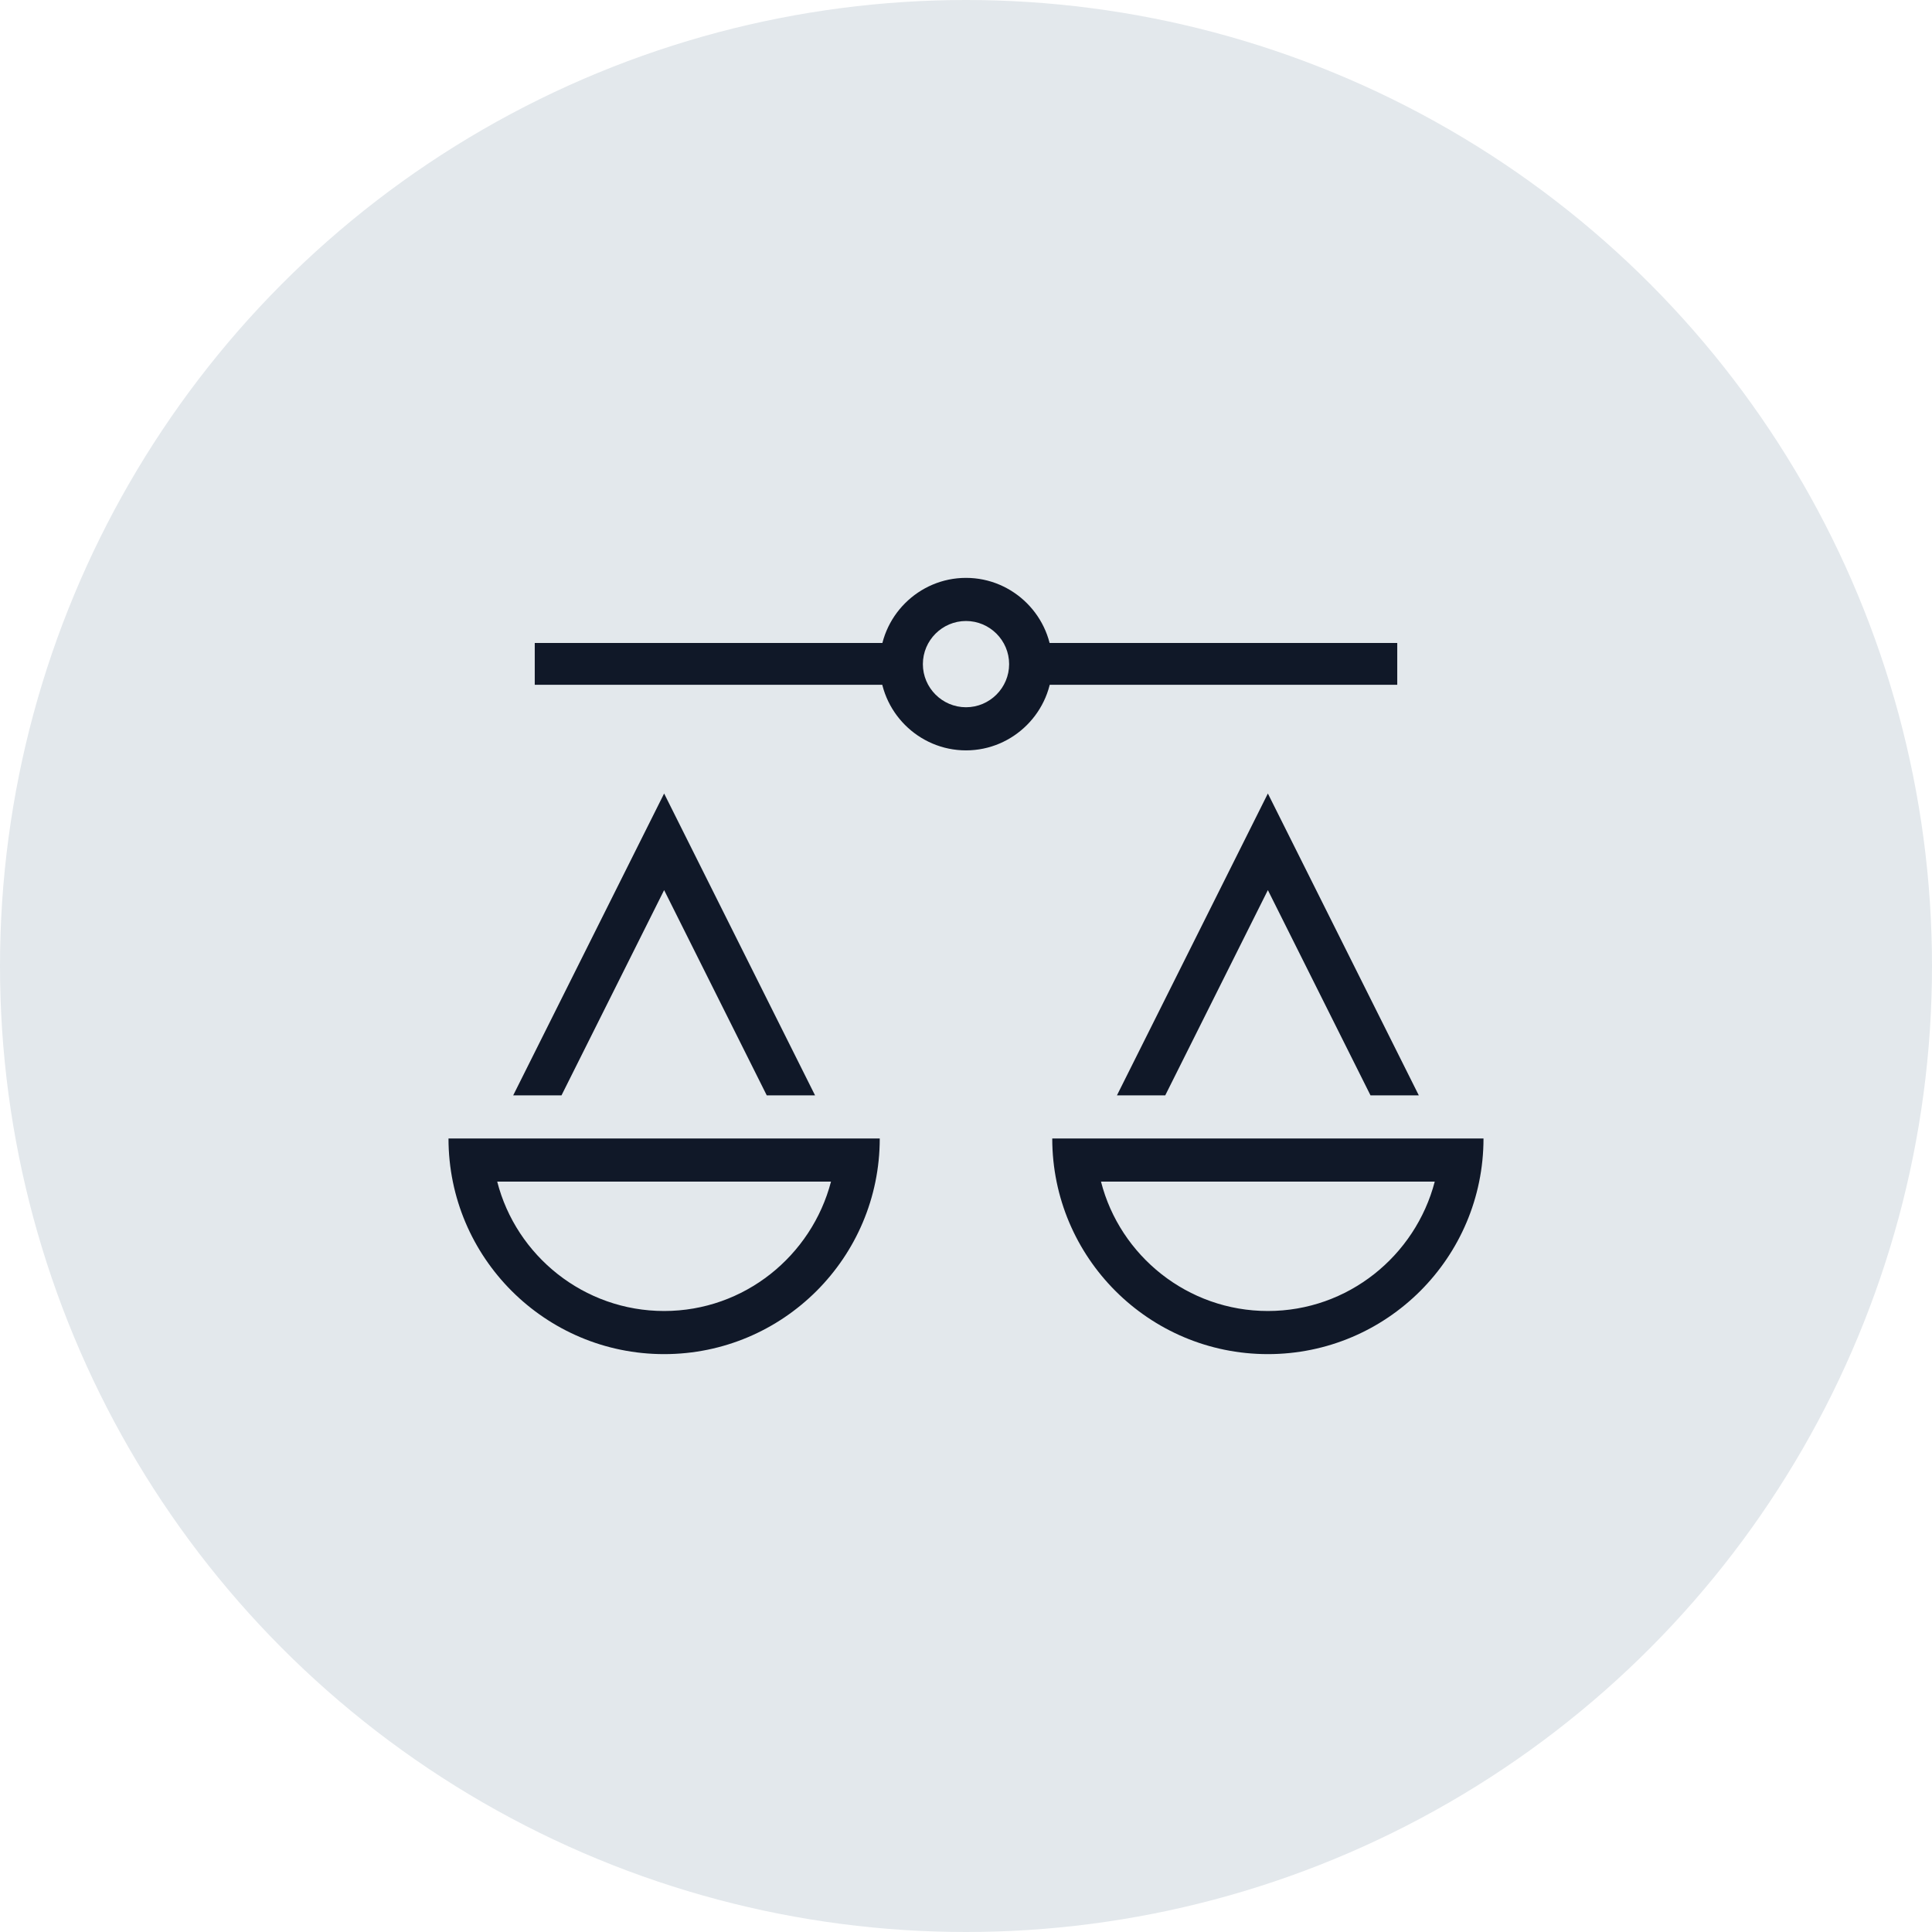 <?xml version="1.0" encoding="UTF-8"?>
<svg width="56px" height="56px" viewBox="0 0 56 56" version="1.1" xmlns="http://www.w3.org/2000/svg" xmlns:xlink="http://www.w3.org/1999/xlink">
    <!-- Generator: Sketch 57.1 (83088) - https://sketch.com -->
    <title>239-G56px</title>
    <desc>Created with Sketch.</desc>
    <g id="NEW_icons" stroke="none" stroke-width="1" fill="none" fill-rule="evenodd">
        <g id="icons_UD_new-Copy" transform="translate(-1728, -30391)">
            <g id="239-G56px" transform="translate(1728, 30391)">
                <circle id="Oval-Copy-820" fill="#E3E8EC" cx="28" cy="28" r="28"></circle>
                <g id="239-B32px-Copy-3" transform="translate(8, 8)">
                    <rect id="Rectangle" fill="#101828" fill-rule="nonzero" x="21.812" y="10.637" width="10.688" height="1.212"></rect>
                    <rect id="Rectangle" fill="#101828" fill-rule="nonzero" x="7.5" y="10.637" width="10.525" height="1.212"></rect>
                    <path d="M20,10 C20.688,10 21.25,10.562 21.25,11.25 C21.25,11.938 20.688,12.5 20,12.5 C19.312,12.5 18.75,11.938 18.75,11.25 C18.75,10.562 19.312,10 20,10 L20,10 Z M20,8.75 C18.625,8.75 17.5,9.875 17.5,11.25 C17.5,12.625 18.625,13.75 20,13.75 C21.375,13.75 22.5,12.625 22.5,11.25 C22.5,9.875 21.375,8.75 20,8.75 L20,8.75 Z" id="Shape" fill="#101828" fill-rule="nonzero"></path>
                    <path d="M33.587,26.25 C33.025,28.4 31.075,30 28.75,30 C26.425,30 24.462,28.4 23.913,26.25 L33.587,26.25 L33.587,26.25 Z M35,25 L22.5,25 C22.5,28.45 25.3,31.25 28.75,31.25 C32.2,31.25 35,28.45 35,25 L35,25 Z" id="Shape" fill="#101828" fill-rule="nonzero"></path>
                    <path d="M16.087,26.25 C15.525,28.4 13.575,30 11.25,30 C8.925,30 6.963,28.4 6.412,26.25 L16.087,26.25 L16.087,26.25 Z M17.5,25 L5,25 C5,28.45 7.8,31.25 11.25,31.25 C14.7,31.25 17.5,28.45 17.5,25 L17.5,25 Z" id="Shape" fill="#101828" fill-rule="nonzero"></path>
                    <polygon id="Path" fill="#101828" fill-rule="nonzero" points="25.775 23.75 28.75 17.8 31.725 23.75 33.125 23.75 28.75 15 24.375 23.75"></polygon>
                    <polygon id="Path" fill="#101828" fill-rule="nonzero" points="8.275 23.75 11.25 17.8 14.225 23.75 15.625 23.75 11.25 15 6.875 23.75"></polygon>
                    <rect id="Rectangle" x="0" y="0" width="40" height="40"></rect>
                </g>
            </g>
        </g>
    </g>
</svg>